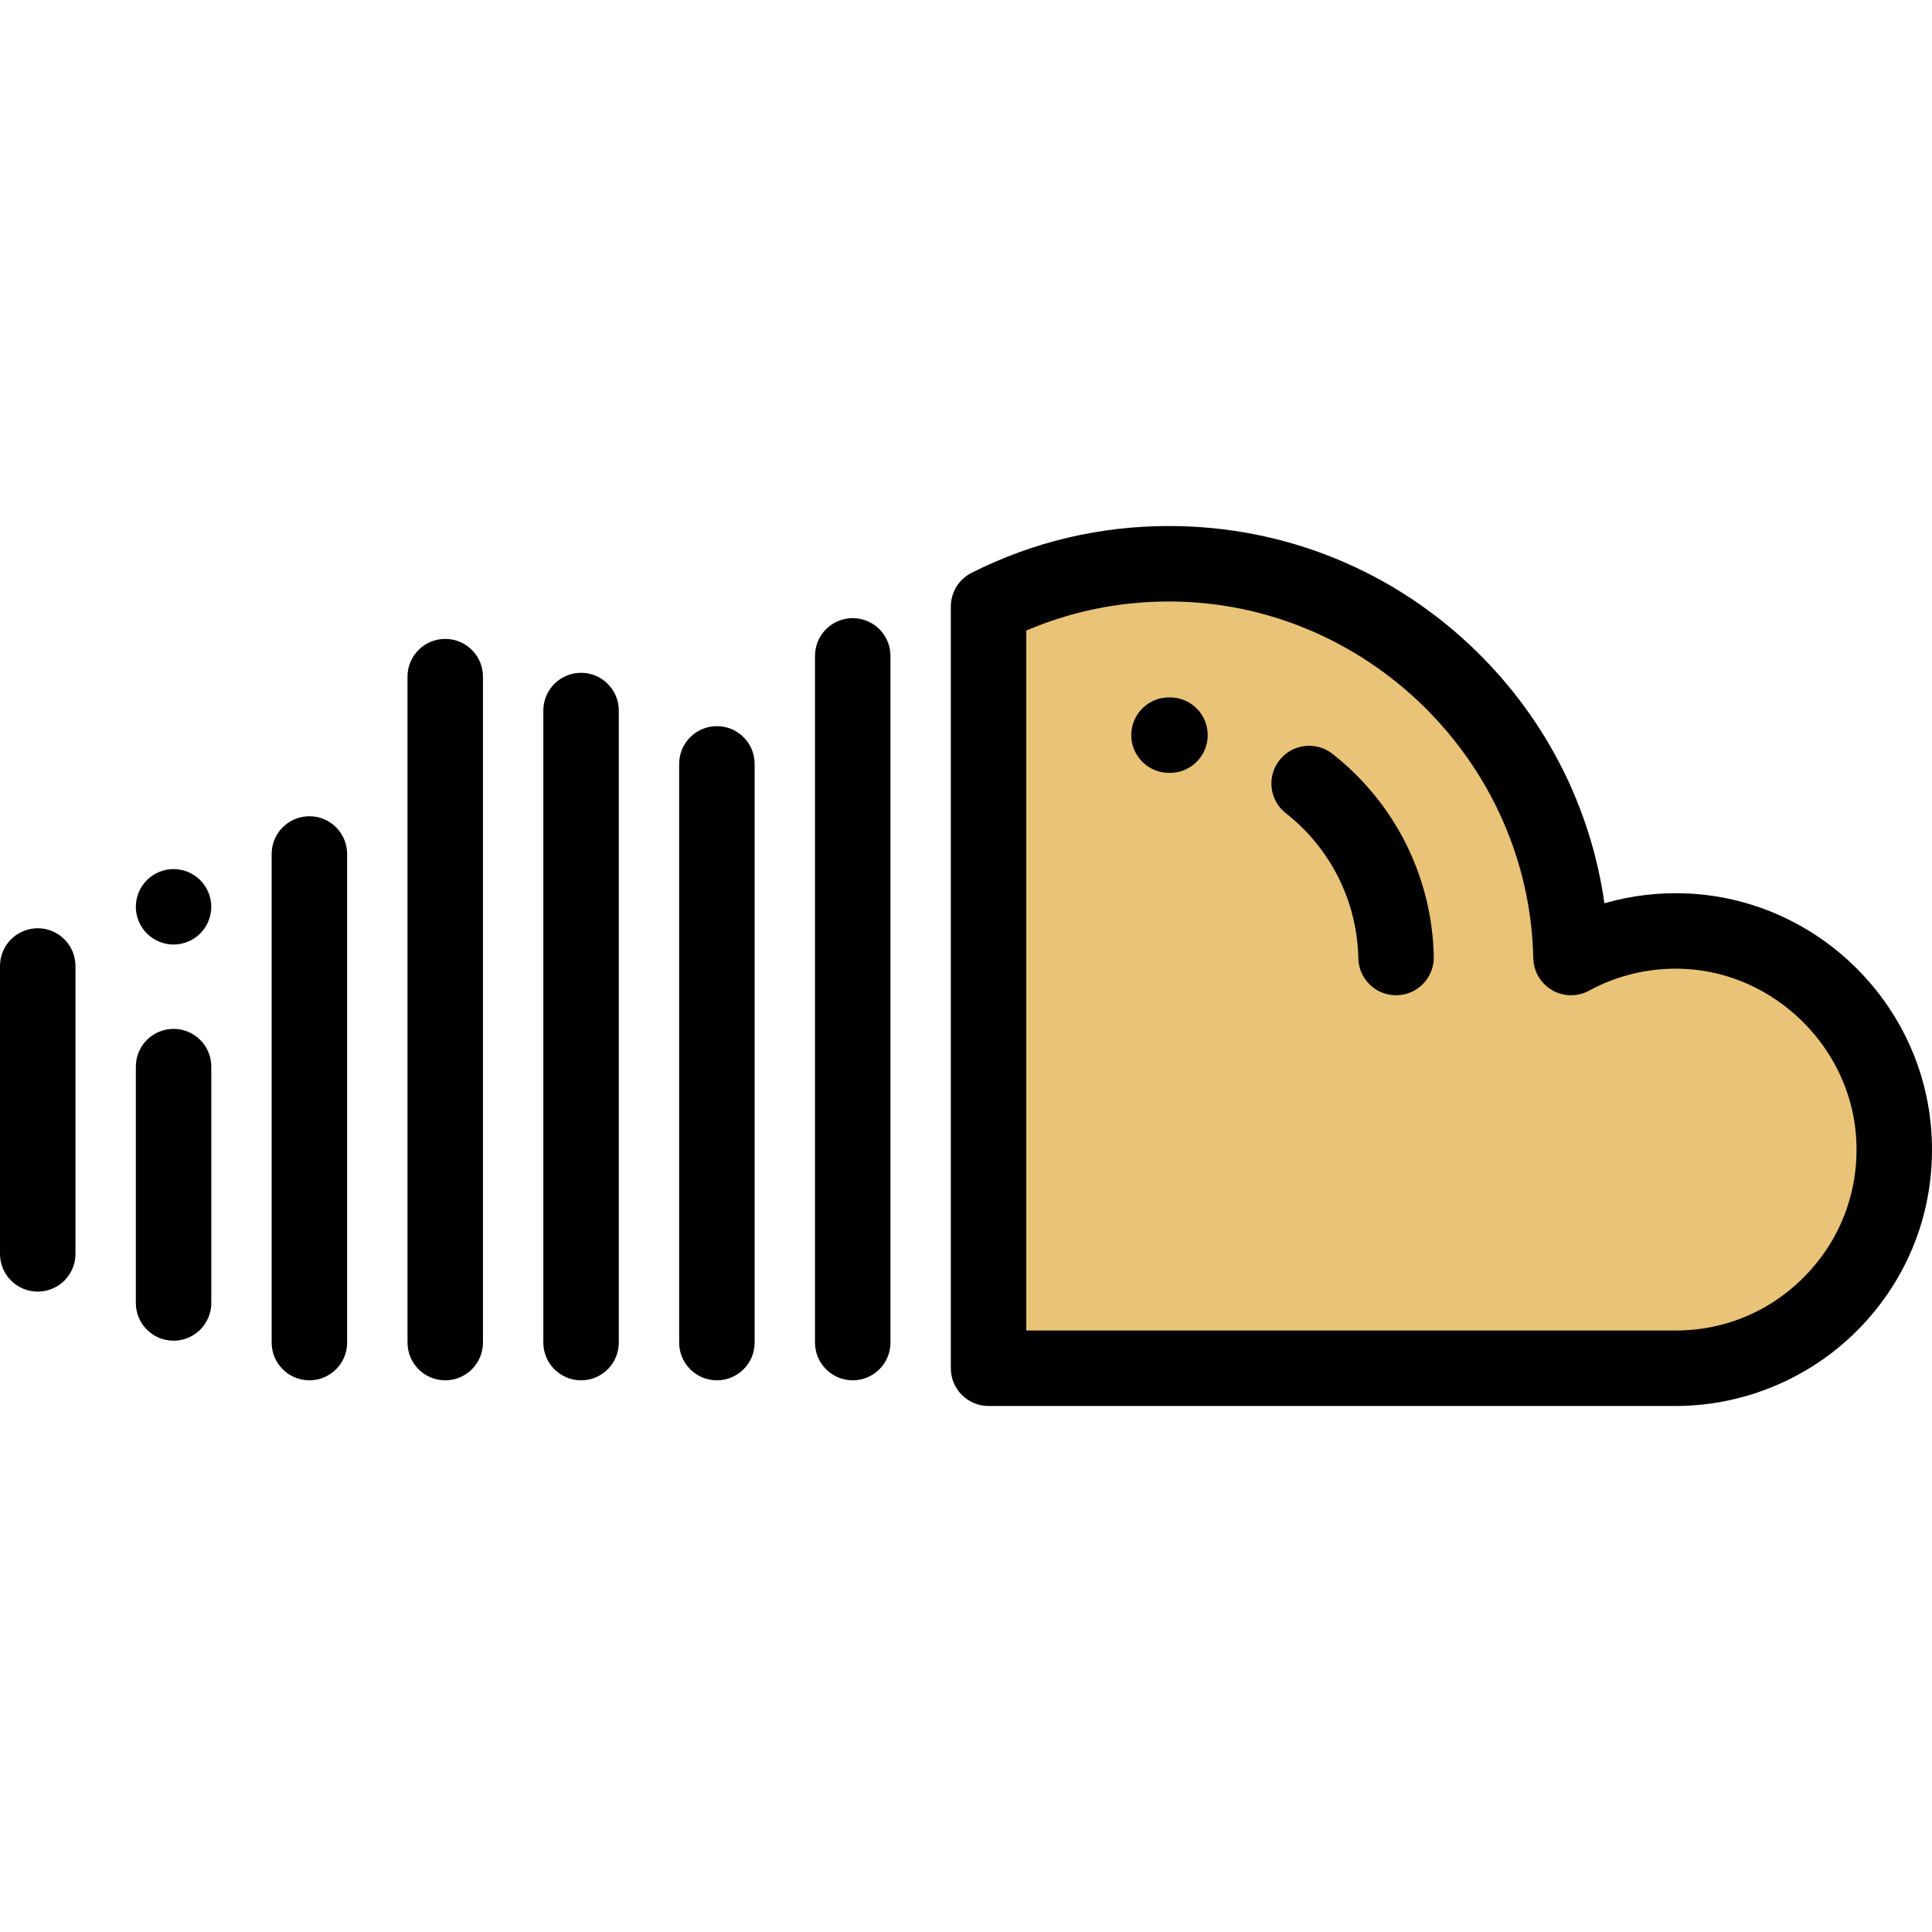 <?xml version="1.0"?>
<svg xmlns="http://www.w3.org/2000/svg" xmlns:xlink="http://www.w3.org/1999/xlink" xmlns:svgjs="http://svgjs.com/svgjs" version="1.1" width="512" height="512" x="0" y="0" viewBox="0 0 512 512" style="enable-background:new 0 0 512 512" xml:space="preserve" class=""><g transform="matrix(1,0,0,1,0,0)">
<path xmlns="http://www.w3.org/2000/svg" style="" d="M501.857,300.558c-1.998-29.039-25.851-52.374-54.925-53.779  c-11.112-0.541-21.573,2.057-30.593,6.974c-1.2-57.835-48.421-104.352-106.54-104.352c-17.199,0-33.436,4.093-47.815,11.33  c-0.003,0.002-0.006,0.005-0.006,0.009v201.86h182.072C477.404,362.599,504.182,334.414,501.857,300.558L501.857,300.558z" fill="#e9c377" data-original="#f5b955" class=""/>
<path xmlns="http://www.w3.org/2000/svg" d="M444.05,372.599H261.978c-5.523,0-9.999-4.477-9.999-9.999V160.738c0-3.802,2.158-7.264,5.53-8.95  c16.336-8.219,33.929-12.387,52.29-12.387c30.713,0,59.7,11.844,81.618,33.35c18.468,18.121,30.184,41.389,33.771,66.621  c7.168-2.065,14.679-2.947,22.23-2.582c16.51,0.799,32.181,7.678,44.125,19.37c11.949,11.697,19.155,27.221,20.29,43.71v0.001  c1.309,19.067-5.124,37.229-18.111,51.141C480.914,364.731,462.808,372.599,444.05,372.599z M271.977,352.6H444.05  c13.432,0,25.882-5.411,35.055-15.236c9.164-9.815,13.702-22.644,12.777-36.121l0,0c-1.637-23.788-21.593-43.325-45.433-44.479  c-8.86-0.429-17.615,1.563-25.325,5.767c-3.065,1.67-6.781,1.622-9.801-0.129c-3.021-1.751-4.909-4.952-4.982-8.442  c-1.082-52.141-44.391-94.56-96.543-94.56c-13.177,0-25.871,2.589-37.821,7.703L271.977,352.6L271.977,352.6z" fill="#000000" data-original="#000000" style="" class=""/>
<path xmlns="http://www.w3.org/2000/svg" d="M225.981,365.798c-5.523,0-9.999-4.477-9.999-9.999V173.814c0-5.523,4.477-9.999,9.999-9.999  c5.523,0,9.999,4.477,9.999,9.999v181.985C235.98,361.321,231.504,365.798,225.981,365.798z" fill="#000000" data-original="#000000" style="" class=""/>
<path xmlns="http://www.w3.org/2000/svg" d="M189.984,365.798c-5.523,0-9.999-4.477-9.999-9.999V202.436c0-5.523,4.477-9.999,9.999-9.999  c5.523,0,9.999,4.477,9.999,9.999v153.363C199.983,361.321,195.507,365.798,189.984,365.798z" fill="#000000" data-original="#000000" style="" class=""/>
<path xmlns="http://www.w3.org/2000/svg" d="M153.987,365.798c-5.523,0-9.999-4.477-9.999-9.999v-167.5c0-5.523,4.477-9.999,9.999-9.999  c5.523,0,9.999,4.477,9.999,9.999v167.5C163.986,361.321,159.51,365.798,153.987,365.798z" fill="#000000" data-original="#000000" style="" class=""/>
<path xmlns="http://www.w3.org/2000/svg" d="M117.99,365.798c-5.523,0-9.999-4.477-9.999-9.999V179.314c0-5.523,4.477-9.999,9.999-9.999s9.999,4.477,9.999,9.999  v176.485C127.989,361.321,123.513,365.798,117.99,365.798z" fill="#000000" data-original="#000000" style="" class=""/>
<path xmlns="http://www.w3.org/2000/svg" d="M81.993,365.798c-5.523,0-9.999-4.477-9.999-9.999V226.31c0-5.523,4.477-9.999,9.999-9.999s9.999,4.477,9.999,9.999v129.489  C91.992,361.321,87.516,365.798,81.993,365.798z" fill="#000000" data-original="#000000" style="" class=""/>
<path xmlns="http://www.w3.org/2000/svg" d="M45.996,355.299c-5.523,0-9.999-4.477-9.999-9.999v-62.636c0-5.523,4.477-9.999,9.999-9.999s9.999,4.477,9.999,9.999V345.3  C55.995,350.822,51.519,355.299,45.996,355.299z" fill="#000000" data-original="#000000" style="" class=""/>
<path xmlns="http://www.w3.org/2000/svg" d="M45.996,250.31c-2.63,0-5.21-1.07-7.069-2.93s-2.93-4.44-2.93-7.069c0-2.64,1.07-5.21,2.93-7.069  c1.86-1.86,4.44-2.93,7.069-2.93s5.21,1.07,7.069,2.93c1.86,1.86,2.93,4.43,2.93,7.069c0,2.63-1.07,5.21-2.93,7.069  C51.206,249.24,48.626,250.31,45.996,250.31z" fill="#000000" data-original="#000000" style="" class=""/>
<path xmlns="http://www.w3.org/2000/svg" d="M9.999,342.288c-5.523,0-9.999-4.477-9.999-9.999v-76.29C0,250.477,4.477,246,9.999,246s9.999,4.477,9.999,9.999v76.29  C19.998,337.811,15.522,342.288,9.999,342.288z" fill="#000000" data-original="#000000" style="" class=""/>
<path xmlns="http://www.w3.org/2000/svg" d="M310.058,204.817c-0.02,0-0.038,0-0.058,0h-0.203c-5.523,0-9.999-4.477-9.999-9.999s4.477-9.999,9.999-9.999h0.316  c5.522,0.031,9.974,4.534,9.942,10.056C320.025,200.376,315.554,204.817,310.058,204.817z" fill="#000000" data-original="#000000" style="" class=""/>
<path xmlns="http://www.w3.org/2000/svg" d="M369.965,263.751c-5.427,0-9.88-4.341-9.993-9.791c-0.313-15.097-7.317-29.115-19.215-38.458  c-4.343-3.411-5.1-9.696-1.688-14.04c3.411-4.343,9.696-5.1,14.04-1.688c16.631,13.06,26.42,32.659,26.859,53.771  c0.114,5.521-4.269,10.09-9.79,10.205C370.106,263.751,370.035,263.751,369.965,263.751z" fill="#000000" data-original="#000000" style="" class=""/>
<g xmlns="http://www.w3.org/2000/svg">
</g>
<g xmlns="http://www.w3.org/2000/svg">
</g>
<g xmlns="http://www.w3.org/2000/svg">
</g>
<g xmlns="http://www.w3.org/2000/svg">
</g>
<g xmlns="http://www.w3.org/2000/svg">
</g>
<g xmlns="http://www.w3.org/2000/svg">
</g>
<g xmlns="http://www.w3.org/2000/svg">
</g>
<g xmlns="http://www.w3.org/2000/svg">
</g>
<g xmlns="http://www.w3.org/2000/svg">
</g>
<g xmlns="http://www.w3.org/2000/svg">
</g>
<g xmlns="http://www.w3.org/2000/svg">
</g>
<g xmlns="http://www.w3.org/2000/svg">
</g>
<g xmlns="http://www.w3.org/2000/svg">
</g>
<g xmlns="http://www.w3.org/2000/svg">
</g>
<g xmlns="http://www.w3.org/2000/svg">
</g>
</g></svg>
